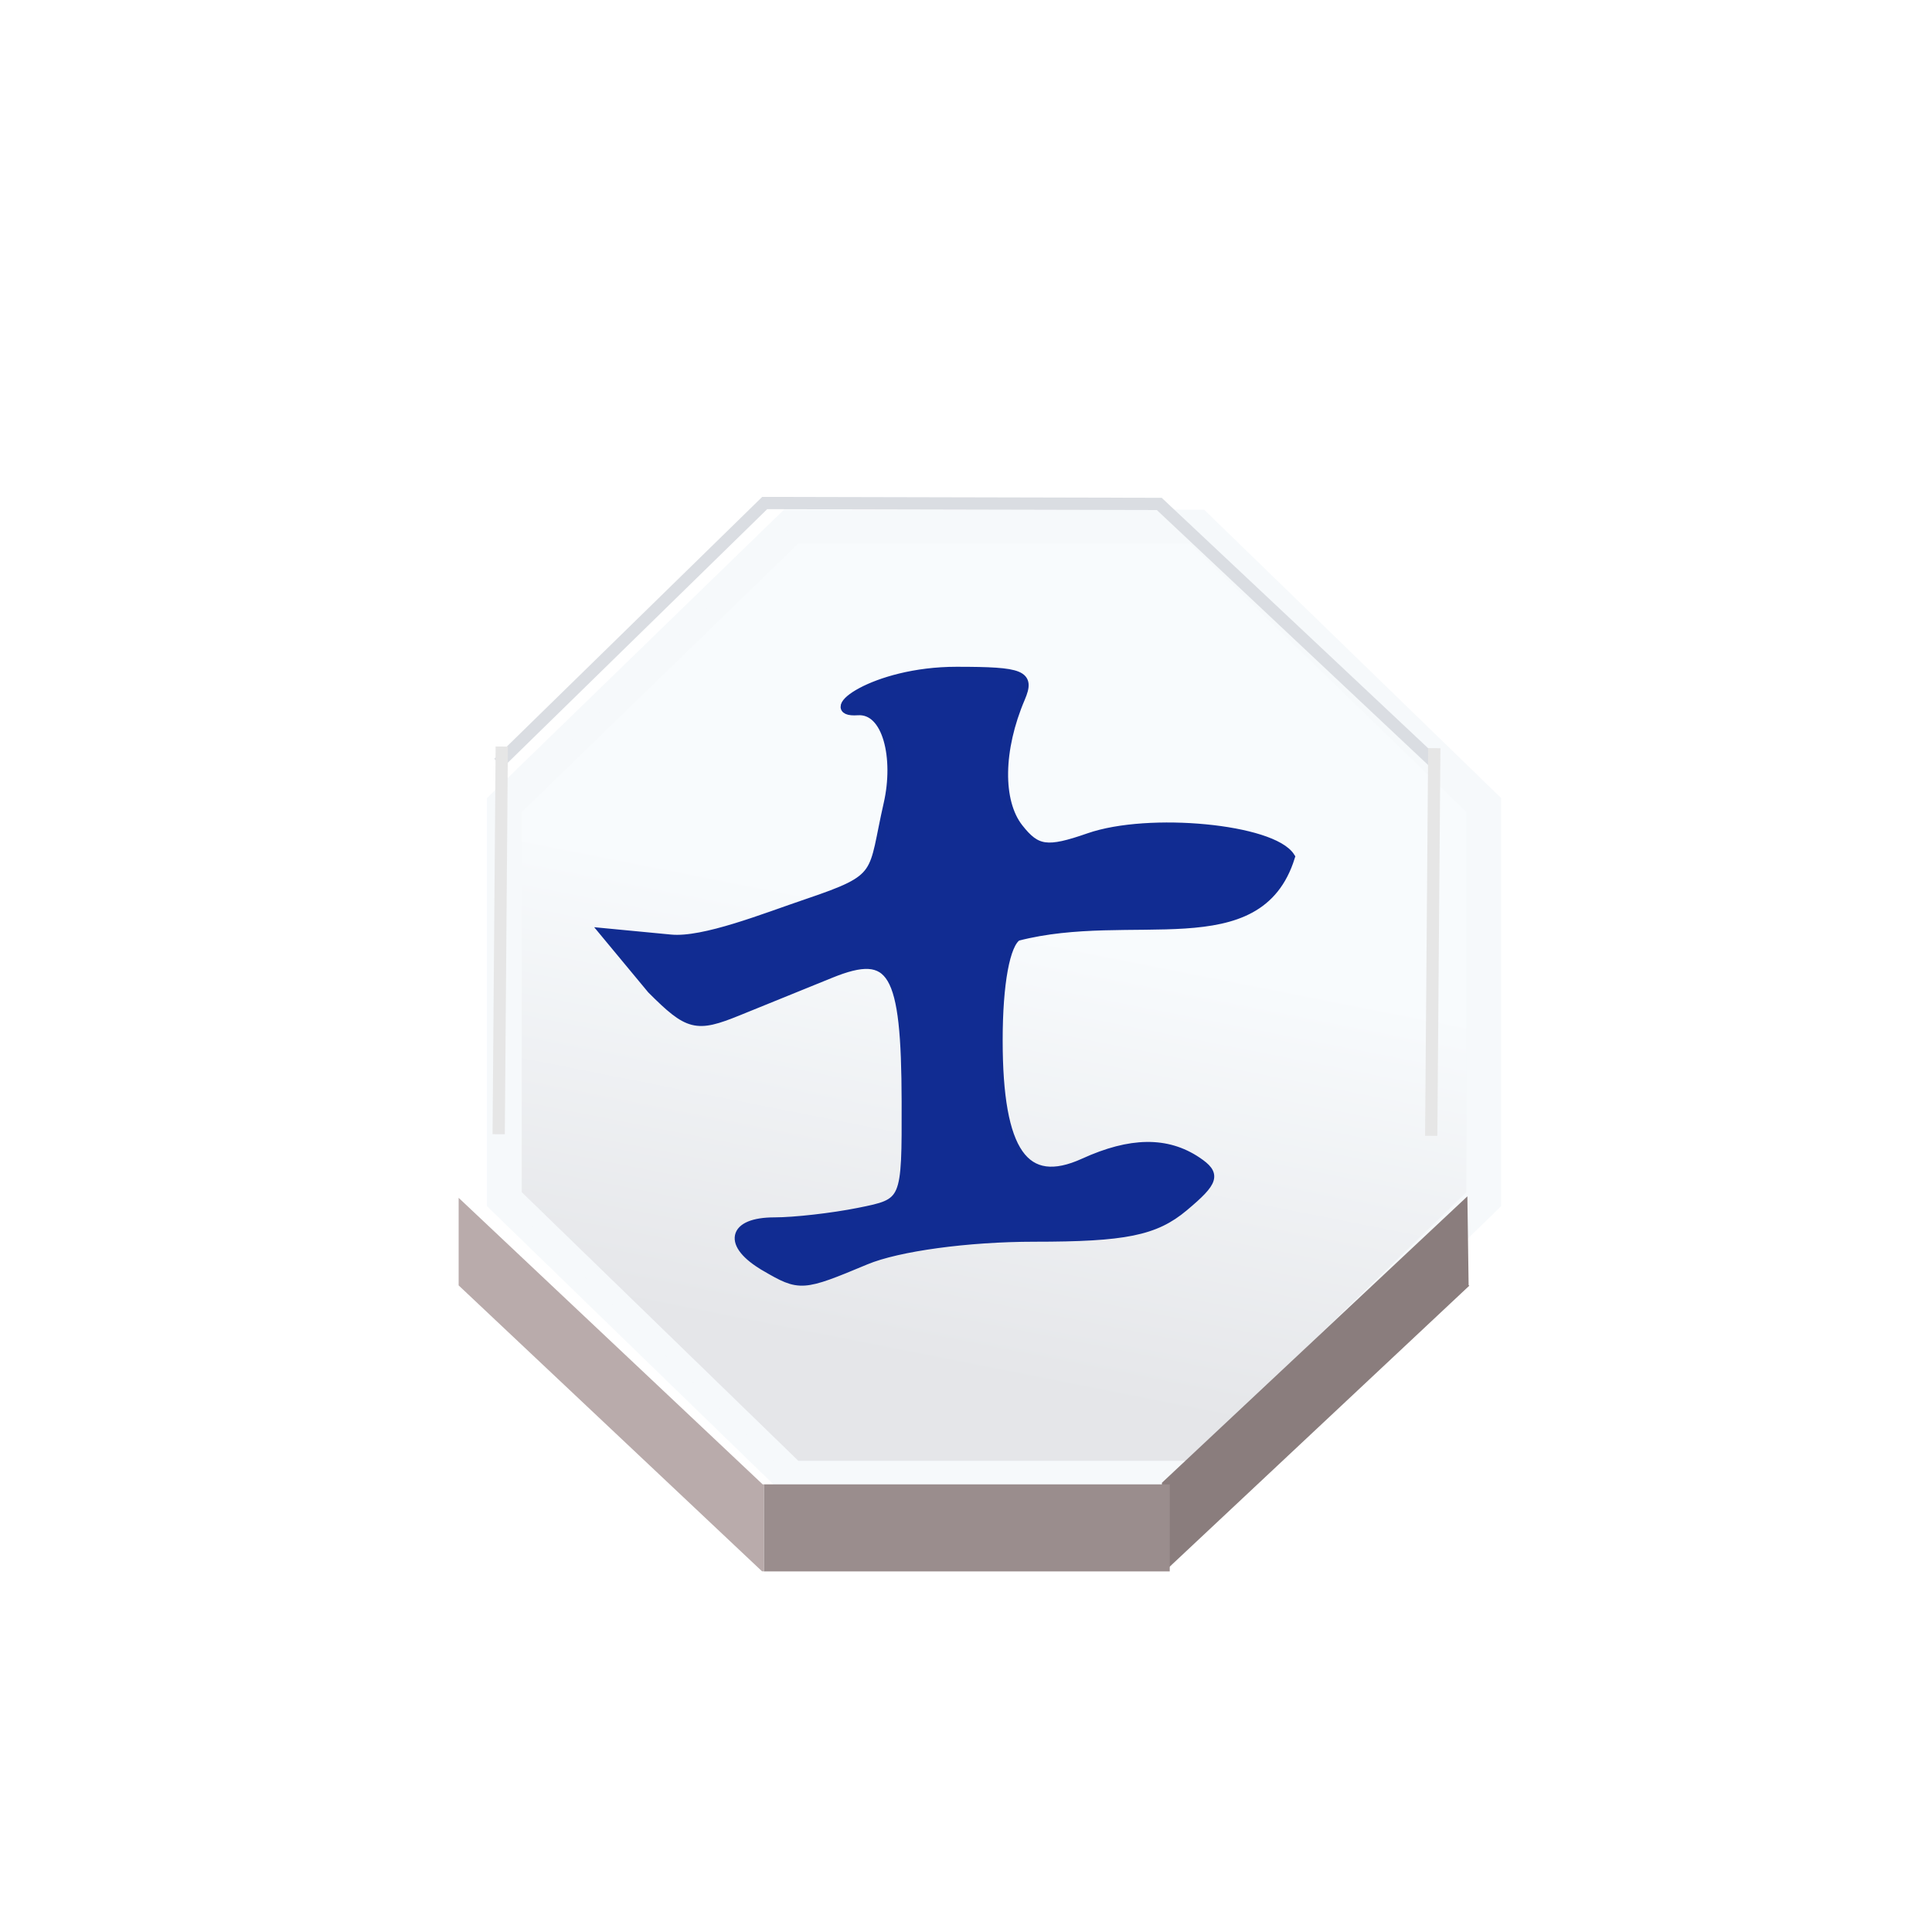 <?xml version="1.0" encoding="UTF-8" standalone="no"?>
<svg
   xmlns:dc="http://purl.org/dc/elements/1.1/"
   xmlns:cc="http://creativecommons.org/ns#"
   xmlns:rdf="http://www.w3.org/1999/02/22-rdf-syntax-ns#"
   xmlns:svg="http://www.w3.org/2000/svg"
   xmlns="http://www.w3.org/2000/svg"
   xmlns:xlink="http://www.w3.org/1999/xlink"
   xmlns:sodipodi="http://sodipodi.sourceforge.net/DTD/sodipodi-0.dtd"
   xmlns:inkscape="http://www.inkscape.org/namespaces/inkscape"
   width="92"
   height="92"
   id="svg2"
   version="1.1"
   inkscape:version="0.92.4 5da689c313, 2019-01-14"
   sodipodi:docname="blue_advisor.svg">
  <defs
     id="defs10">
    <filter
       height="1.5"
       width="1.5"
       y="0"
       x="0"
       id="f1"
       color-interpolation-filters="sRGB">
      <feOffset
         id="feOffset3039"
         dy="0"
         dx="1"
         in="SourceAlpha"
         result="offOut" />
      <feGaussianBlur
         id="feGaussianBlur3041"
         stdDeviation="1"
         in="offOut"
         result="blurOut" />
      <!--
      <feBlend in="SourceGraphic" in2="blurOut" mode="normal" />
-->
    </filter>
    <linearGradient
       y2="1"
       x2="0"
       y1="0"
       x1="0"
       id="grad1">
      <stop
         id="stop3034"
         style="stop-color:rgb(255,255,255);stop-opacity:0.6"
         offset="20%" />
      <stop
         id="stop3036"
         style="stop-color:rgb(220,0,0);stop-opacity:0.5"
         offset="50%" />
    </linearGradient>
    <linearGradient
       y2="1"
       x2="0"
       y1="0"
       x1="0"
       id="grad0">
      <stop
         id="stop3029"
         style="stop-color:rgb(0,0,0);stop-opacity:0.3"
         offset="20%" />
      <stop
         id="stop3031"
         style="stop-color:rgb(0,0,0);stop-opacity:0.6"
         offset="100%" />
    </linearGradient>
    <inkscape:path-effect
       effect="mirror_symmetry"
       start_point="274.213,350.551"
       end_point="273.503,477.302"
       center_point="273.858,413.926"
       id="path-effect4557-0-4"
       is_visible="true"
       mode="free"
       discard_orig_path="false"
       fuse_paths="true"
       oposite_fuse="false" />
    <filter
       style="color-interpolation-filters:sRGB;"
       inkscape:label="Drop Shadow"
       id="filter18479">
      <feFlood
         flood-opacity="1"
         flood-color="rgb(91,93,90)"
         result="flood"
         id="feFlood18469" />
      <feComposite
         in="flood"
         in2="SourceGraphic"
         operator="in"
         result="composite1"
         id="feComposite18471" />
      <feGaussianBlur
         in="composite1"
         stdDeviation="0"
         result="blur"
         id="feGaussianBlur18473" />
      <feOffset
         dx="0"
         dy="4"
         result="offset"
         id="feOffset18475" />
      <feComposite
         in="SourceGraphic"
         in2="offset"
         operator="over"
         result="composite2"
         id="feComposite18477" />
    </filter>
    <filter
       style="color-interpolation-filters:sRGB"
       inkscape:label="Drop Shadow"
       id="filter18479-1">
      <feFlood
         flood-opacity="1"
         flood-color="rgb(91,93,90)"
         result="flood"
         id="feFlood18469-6" />
      <feComposite
         in="flood"
         in2="SourceGraphic"
         operator="in"
         result="composite1"
         id="feComposite18471-2" />
      <feGaussianBlur
         in="composite1"
         stdDeviation="0"
         result="blur"
         id="feGaussianBlur18473-4" />
      <feOffset
         dx="0"
         dy="4"
         result="offset"
         id="feOffset18475-8" />
      <feComposite
         in="SourceGraphic"
         in2="offset"
         operator="over"
         result="composite2"
         id="feComposite18477-8" />
    </filter>
    <linearGradient
       inkscape:collect="always"
       id="linearGradient3671">
      <stop
         style="stop-color:#e5e6e9;stop-opacity:1"
         offset="0"
         id="stop3667" />
      <stop
         style="stop-color:#f8fbfd;stop-opacity:1"
         offset="1"
         id="stop3669" />
    </linearGradient>
    <filter
       style="color-interpolation-filters:sRGB"
       inkscape:label="Drop Shadow"
       id="filter4473">
      <feFlood
         flood-opacity="0.498"
         flood-color="rgb(0,0,0)"
         result="flood"
         id="feFlood4463" />
      <feComposite
         in="flood"
         in2="SourceGraphic"
         operator="in"
         result="composite1"
         id="feComposite4465" />
      <feGaussianBlur
         in="composite1"
         stdDeviation="1"
         result="blur"
         id="feGaussianBlur4467" />
      <feOffset
         dx="1.9"
         dy="4"
         result="offset"
         id="feOffset4469" />
      <feComposite
         in="SourceGraphic"
         in2="offset"
         operator="over"
         result="composite2"
         id="feComposite4471" />
    </filter>
    <filter
       style="color-interpolation-filters:sRGB"
       inkscape:label="Drop Shadow"
       id="filter3592">
      <feFlood
         flood-opacity="0.498"
         flood-color="rgb(0,0,0)"
         result="flood"
         id="feFlood3582" />
      <feComposite
         in="flood"
         in2="SourceGraphic"
         operator="in"
         result="composite1"
         id="feComposite3584" />
      <feGaussianBlur
         in="composite1"
         stdDeviation="1"
         result="blur"
         id="feGaussianBlur3586" />
      <feOffset
         dx="-1.38778e-16"
         dy="4"
         result="offset"
         id="feOffset3588" />
      <feComposite
         in="SourceGraphic"
         in2="offset"
         operator="over"
         result="composite2"
         id="feComposite3590" />
    </filter>
    <filter
       style="color-interpolation-filters:sRGB"
       inkscape:label="Drop Shadow"
       id="filter3858">
      <feFlood
         flood-opacity="0.498"
         flood-color="rgb(211,214,221)"
         result="flood"
         id="feFlood3848" />
      <feComposite
         in="flood"
         in2="SourceGraphic"
         operator="in"
         result="composite1"
         id="feComposite3850" />
      <feGaussianBlur
         in="composite1"
         stdDeviation="0.5"
         result="blur"
         id="feGaussianBlur3852" />
      <feOffset
         dx="-1.38778e-16"
         dy="1"
         result="offset"
         id="feOffset3854" />
      <feComposite
         in="SourceGraphic"
         in2="offset"
         operator="over"
         result="composite2"
         id="feComposite3856" />
    </filter>
    <filter
       style="color-interpolation-filters:sRGB;"
       inkscape:label="Drop Shadow"
       id="filter16926">
      <feFlood
         flood-opacity="0.498"
         flood-color="rgb(0,0,0)"
         result="flood"
         id="feFlood16916" />
      <feComposite
         in="flood"
         in2="SourceGraphic"
         operator="out"
         result="composite1"
         id="feComposite16918" />
      <feGaussianBlur
         in="composite1"
         stdDeviation="1"
         result="blur"
         id="feGaussianBlur16920" />
      <feOffset
         dx="-6.38378e-16"
         dy="1.2"
         result="offset"
         id="feOffset16922" />
      <feComposite
         in="offset"
         in2="SourceGraphic"
         operator="atop"
         result="composite2"
         id="feComposite16924" />
    </filter>
    <filter
       style="color-interpolation-filters:sRGB"
       inkscape:label="Drop Shadow"
       id="filter4473-4">
      <feFlood
         flood-opacity="0.498"
         flood-color="rgb(0,0,0)"
         result="flood"
         id="feFlood4463-9" />
      <feComposite
         in="flood"
         in2="SourceGraphic"
         operator="in"
         result="composite1"
         id="feComposite4465-5" />
      <feGaussianBlur
         in="composite1"
         stdDeviation="1"
         result="blur"
         id="feGaussianBlur4467-0" />
      <feOffset
         dx="1.9"
         dy="4"
         result="offset"
         id="feOffset4469-4" />
      <feComposite
         in="SourceGraphic"
         in2="offset"
         operator="over"
         result="composite2"
         id="feComposite4471-8" />
    </filter>
    <filter
       style="color-interpolation-filters:sRGB"
       inkscape:label="Drop Shadow"
       id="filter3592-7">
      <feFlood
         flood-opacity="0.498"
         flood-color="rgb(0,0,0)"
         result="flood"
         id="feFlood3582-1" />
      <feComposite
         in="flood"
         in2="SourceGraphic"
         operator="in"
         result="composite1"
         id="feComposite3584-7" />
      <feGaussianBlur
         in="composite1"
         stdDeviation="1"
         result="blur"
         id="feGaussianBlur3586-2" />
      <feOffset
         dx="-1.38778e-16"
         dy="4"
         result="offset"
         id="feOffset3588-7" />
      <feComposite
         in="SourceGraphic"
         in2="offset"
         operator="over"
         result="composite2"
         id="feComposite3590-2" />
    </filter>
    <filter
       style="color-interpolation-filters:sRGB"
       inkscape:label="Drop Shadow"
       id="filter3858-2">
      <feFlood
         flood-opacity="0.498"
         flood-color="rgb(211,214,221)"
         result="flood"
         id="feFlood3848-6" />
      <feComposite
         in="flood"
         in2="SourceGraphic"
         operator="in"
         result="composite1"
         id="feComposite3850-1" />
      <feGaussianBlur
         in="composite1"
         stdDeviation="0.5"
         result="blur"
         id="feGaussianBlur3852-0" />
      <feOffset
         dx="-1.38778e-16"
         dy="1"
         result="offset"
         id="feOffset3854-6" />
      <feComposite
         in="SourceGraphic"
         in2="offset"
         operator="over"
         result="composite2"
         id="feComposite3856-1" />
    </filter>
    <filter
       style="color-interpolation-filters:sRGB"
       inkscape:label="Drop Shadow"
       id="filter16926-5">
      <feFlood
         flood-opacity="0.498"
         flood-color="rgb(0,0,0)"
         result="flood"
         id="feFlood16916-9" />
      <feComposite
         in="flood"
         in2="SourceGraphic"
         operator="out"
         result="composite1"
         id="feComposite16918-4" />
      <feGaussianBlur
         in="composite1"
         stdDeviation="1"
         result="blur"
         id="feGaussianBlur16920-9" />
      <feOffset
         dx="-6.38378e-16"
         dy="1.2"
         result="offset"
         id="feOffset16922-0" />
      <feComposite
         in="offset"
         in2="SourceGraphic"
         operator="atop"
         result="composite2"
         id="feComposite16924-9" />
    </filter>
    <linearGradient
       inkscape:collect="always"
       xlink:href="#linearGradient3671"
       id="linearGradient29642"
       gradientUnits="userSpaceOnUse"
       x1="324.016"
       y1="636.05"
       x2="330.455"
       y2="604.455"
       spreadMethod="pad" />
  </defs>
  <sodipodi:namedview
     pagecolor="#ffffff"
     bordercolor="#666666"
     borderopacity="1"
     objecttolerance="10"
     gridtolerance="10"
     guidetolerance="10"
     inkscape:pageopacity="0"
     inkscape:pageshadow="2"
     inkscape:window-width="1362"
     inkscape:window-height="720"
     id="namedview8"
     showgrid="false"
     inkscape:zoom="2.6222223"
     inkscape:cx="26.120491"
     inkscape:cy="90.432747"
     inkscape:window-x="0"
     inkscape:window-y="46"
     inkscape:window-maximized="0"
     inkscape:current-layer="layer1"
     fit-margin-top="0"
     fit-margin-left="0"
     fit-margin-right="0"
     fit-margin-bottom="0"
     inkscape:pagecheckerboard="true"
     showguides="false" />
  <g
     inkscape:groupmode="layer"
     id="layer1"
     inkscape:label="Background"
     style="display:inline">
    <g
       transform="matrix(1.138,0,0,1.138,-6.36,-6.36)"
       style="display:inline"
       id="g29432">
      <g
         transform="matrix(0.573,0,0,0.573,19.451,21.185)"
         id="g7021-1"
         style="display:inline">
        <polygon
           id="polygon3242-7"
           points="289.651,594.574 309.773,574.451 338.232,574.451 358.359,594.574 358.359,623.037 358.295,623.102 338.232,643.16 309.855,643.16 309.773,643.16 289.651,623.037 "
           style="fill:url(#linearGradient29642);fill-opacity:1;stroke:#f6f9fb;stroke-width:2.44;stroke-opacity:0.996;filter:url(#filter4473-4)"
           transform="matrix(1.041,0,0,1.011,-290.865,-573.582)" />
        <g
           id="g2351-7"
           style="fill:#b9abab;fill-opacity:1"
           transform="matrix(0.895,0,0,0.895,5.12,4.836)">
          <g
             id="g2776-1"
             style="filter:url(#filter3592-7)">
            <polygon
               transform="matrix(1.258,-0.018,0.016,1.147,-373.731,-650.445)"
               id="polygon3244-1"
               points="338.232,643.246 338.232,643.16 358.295,623.102 358.299,623.105 358.299,629.414 358.342,629.457 338.461,649.334 338.232,649.334 "
               style="fill:#877a7a;fill-opacity:0.969;stroke:none" />
            <polygon
               id="polygon3246-5"
               points="309.867,649.406 309.855,649.406 309.855,649.262 309.855,643.246 309.855,643.16 338.232,643.16 338.232,643.246 338.232,649.334 338.232,649.406 338.176,649.406 "
               style="fill:#9a8d8d;fill-opacity:1;stroke:none"
               transform="matrix(1.167,0,0,1.137,-332.024,-649.972)" />
            <polygon
               transform="matrix(1.233,0,0,1.162,-352.468,-666.048)"
               id="polygon3248-9"
               points="289.651,623.037 309.773,643.16 309.855,643.16 309.855,643.246 309.855,649.262 309.727,649.262 289.651,629.186 "
               style="fill:#b9abab;fill-opacity:1;stroke:none" />
          </g>
        </g>
        <polygon
           id="polygon3252-7"
           points="358.359,594.574 358.359,623.037 358.295,623.102 338.232,643.16 309.855,643.16 309.773,643.16 289.651,623.037 289.651,594.574 309.773,574.451 338.232,574.451 "
           style="fill:none;stroke:none;stroke-width:0.25"
           transform="matrix(1.04,0,0,1.04,-290.698,-590.467)" />
        <polyline
           id="polyline3254-7"
           points="289.651,623.037 289.651,629.186 289.651,629.342    "
           style="fill:none;stroke:none;stroke-width:0.25"
           transform="matrix(1.04,0,0,1.04,-290.698,-590.467)" />
        <polyline
           id="polyline3256-6"
           points="309.855,643.246 309.855,649.262 309.855,649.406      309.855,649.549    "
           style="fill:none;stroke:none;stroke-width:0.25"
           transform="matrix(1.04,0,0,1.04,-290.698,-590.467)" />
        <polyline
           id="polyline3258-7"
           points="338.232,643.246 338.232,649.334 338.232,649.406      338.232,649.549    "
           style="fill:none;stroke:none;stroke-width:0.25"
           transform="matrix(1.04,0,0,1.04,-290.698,-590.467)" />
        <line
           id="line3260-3"
           y2="64.192"
           x2="81.972"
           y1="57.63"
           x1="81.972"
           style="fill:none;stroke:none;stroke-width:0.26;stroke-miterlimit:4;stroke-dasharray:none" />
        <polyline
           id="polyline3262-6"
           points="289.589,629.125 289.651,629.186 309.727,649.262    "
           style="fill:none;stroke:none;stroke-width:0.25;stroke-miterlimit:4;stroke-dasharray:none"
           transform="matrix(1.04,0,0,1.04,-290.698,-590.467)" />
        <polyline
           id="polyline3264-5"
           points="338.461,649.334 358.342,629.457 358.41,629.385    "
           style="fill:none;stroke:none;stroke-width:0.25;stroke-miterlimit:4;stroke-dasharray:none"
           transform="matrix(1.04,0,0,1.04,-290.698,-590.467)" />
        <line
           id="line3266-6"
           y2="84.986"
           x2="61.042"
           y1="84.986"
           x1="31.598"
           style="fill:none;stroke:none;stroke-width:0.26;stroke-miterlimit:4;stroke-dasharray:none" />
        <path
           style="display:inline;fill:none;fill-opacity:0;fill-rule:evenodd;stroke:#dadde2;stroke-width:1px;stroke-linecap:butt;stroke-linejoin:miter;stroke-opacity:1;filter:url(#filter3858-2)"
           d="M 7.93,25.455 29.644,4.229 61.838,4.302 84.423,25.528"
           id="path3703-3-3"
           inkscape:connector-curvature="0"
           sodipodi:nodetypes="cccc"
           transform="matrix(0.895,0,0,0.895,5.12,4.836)" />
        <path
           style="fill:none;fill-rule:evenodd;stroke:#e6e6e6;stroke-width:0.895px;stroke-linecap:butt;stroke-linejoin:miter;stroke-opacity:1"
           d="M 12.449,27.299 12.225,55.61"
           id="path4475-9"
           inkscape:connector-curvature="0" />
        <path
           style="display:inline;fill:none;fill-rule:evenodd;stroke:#e6e6e6;stroke-width:0.895px;stroke-linecap:butt;stroke-linejoin:miter;stroke-opacity:1"
           d="M 80.549,27.418 80.325,55.728"
           id="path4475-2-4"
           inkscape:connector-curvature="0" />
      </g>
      <path
         sodipodi:nodetypes="ssssssscssssscssccsscssss"
         inkscape:connector-curvature="0"
         id="path16794-8"
         d="m 37.596,57.387 c -1.589,-0.925 -1.387,-1.869 0.4,-1.869 0.836,0 2.42,-0.18 3.52,-0.4 2,-0.4 2,-0.4 1.99,-4.64 -0.013,-5.484 -0.558,-6.408 -3.161,-5.351 -1.072,0.435 -2.814,1.143 -3.873,1.573 -1.754,0.713 -2.073,0.632 -3.618,-0.913 l -1.964,-2.368 2.768,0.265 C 35.044,43.816 37.596,42.787 39.356,42.192 42.553,41.11 42.065,41.035 42.753,38.024 c 0.432,-1.891 -0.025,-3.983 -1.283,-3.894 -1.586,0.112 0.657,-1.651 4.141,-1.651 2.767,0 3.102,0.14 2.683,1.12 -0.918,2.148 -0.95,4.328 -0.078,5.438 0.744,0.948 1.192,1.009 2.934,0.402 2.512,-0.876 7.682,-0.379 8.435,0.81 -1.339,4.297 -6.631,2.074 -11.429,3.322 -0.495,0.312 -0.8,1.968 -0.8,4.352 0,4.686 1.1,6.256 3.589,5.121 1.951,-0.889 3.467,-0.909 4.731,-0.062 0.819,0.549 0.739,0.829 -0.551,1.91 -1.208,1.013 -2.463,1.267 -6.261,1.267 -2.774,0 -5.705,0.399 -7.047,0.96 -2.68,1.12 -2.752,1.124 -4.221,0.269 z"
         style="fill:#112c92;fill-opacity:1;stroke:#112c91;stroke-width:0.378;stroke-opacity:1;filter:url(#filter16926-5)" />
    </g>
  </g>
  <g
     inkscape:groupmode="layer"
     id="layer2"
     inkscape:label="Symbol"
     style="display:inline" />
</svg>
